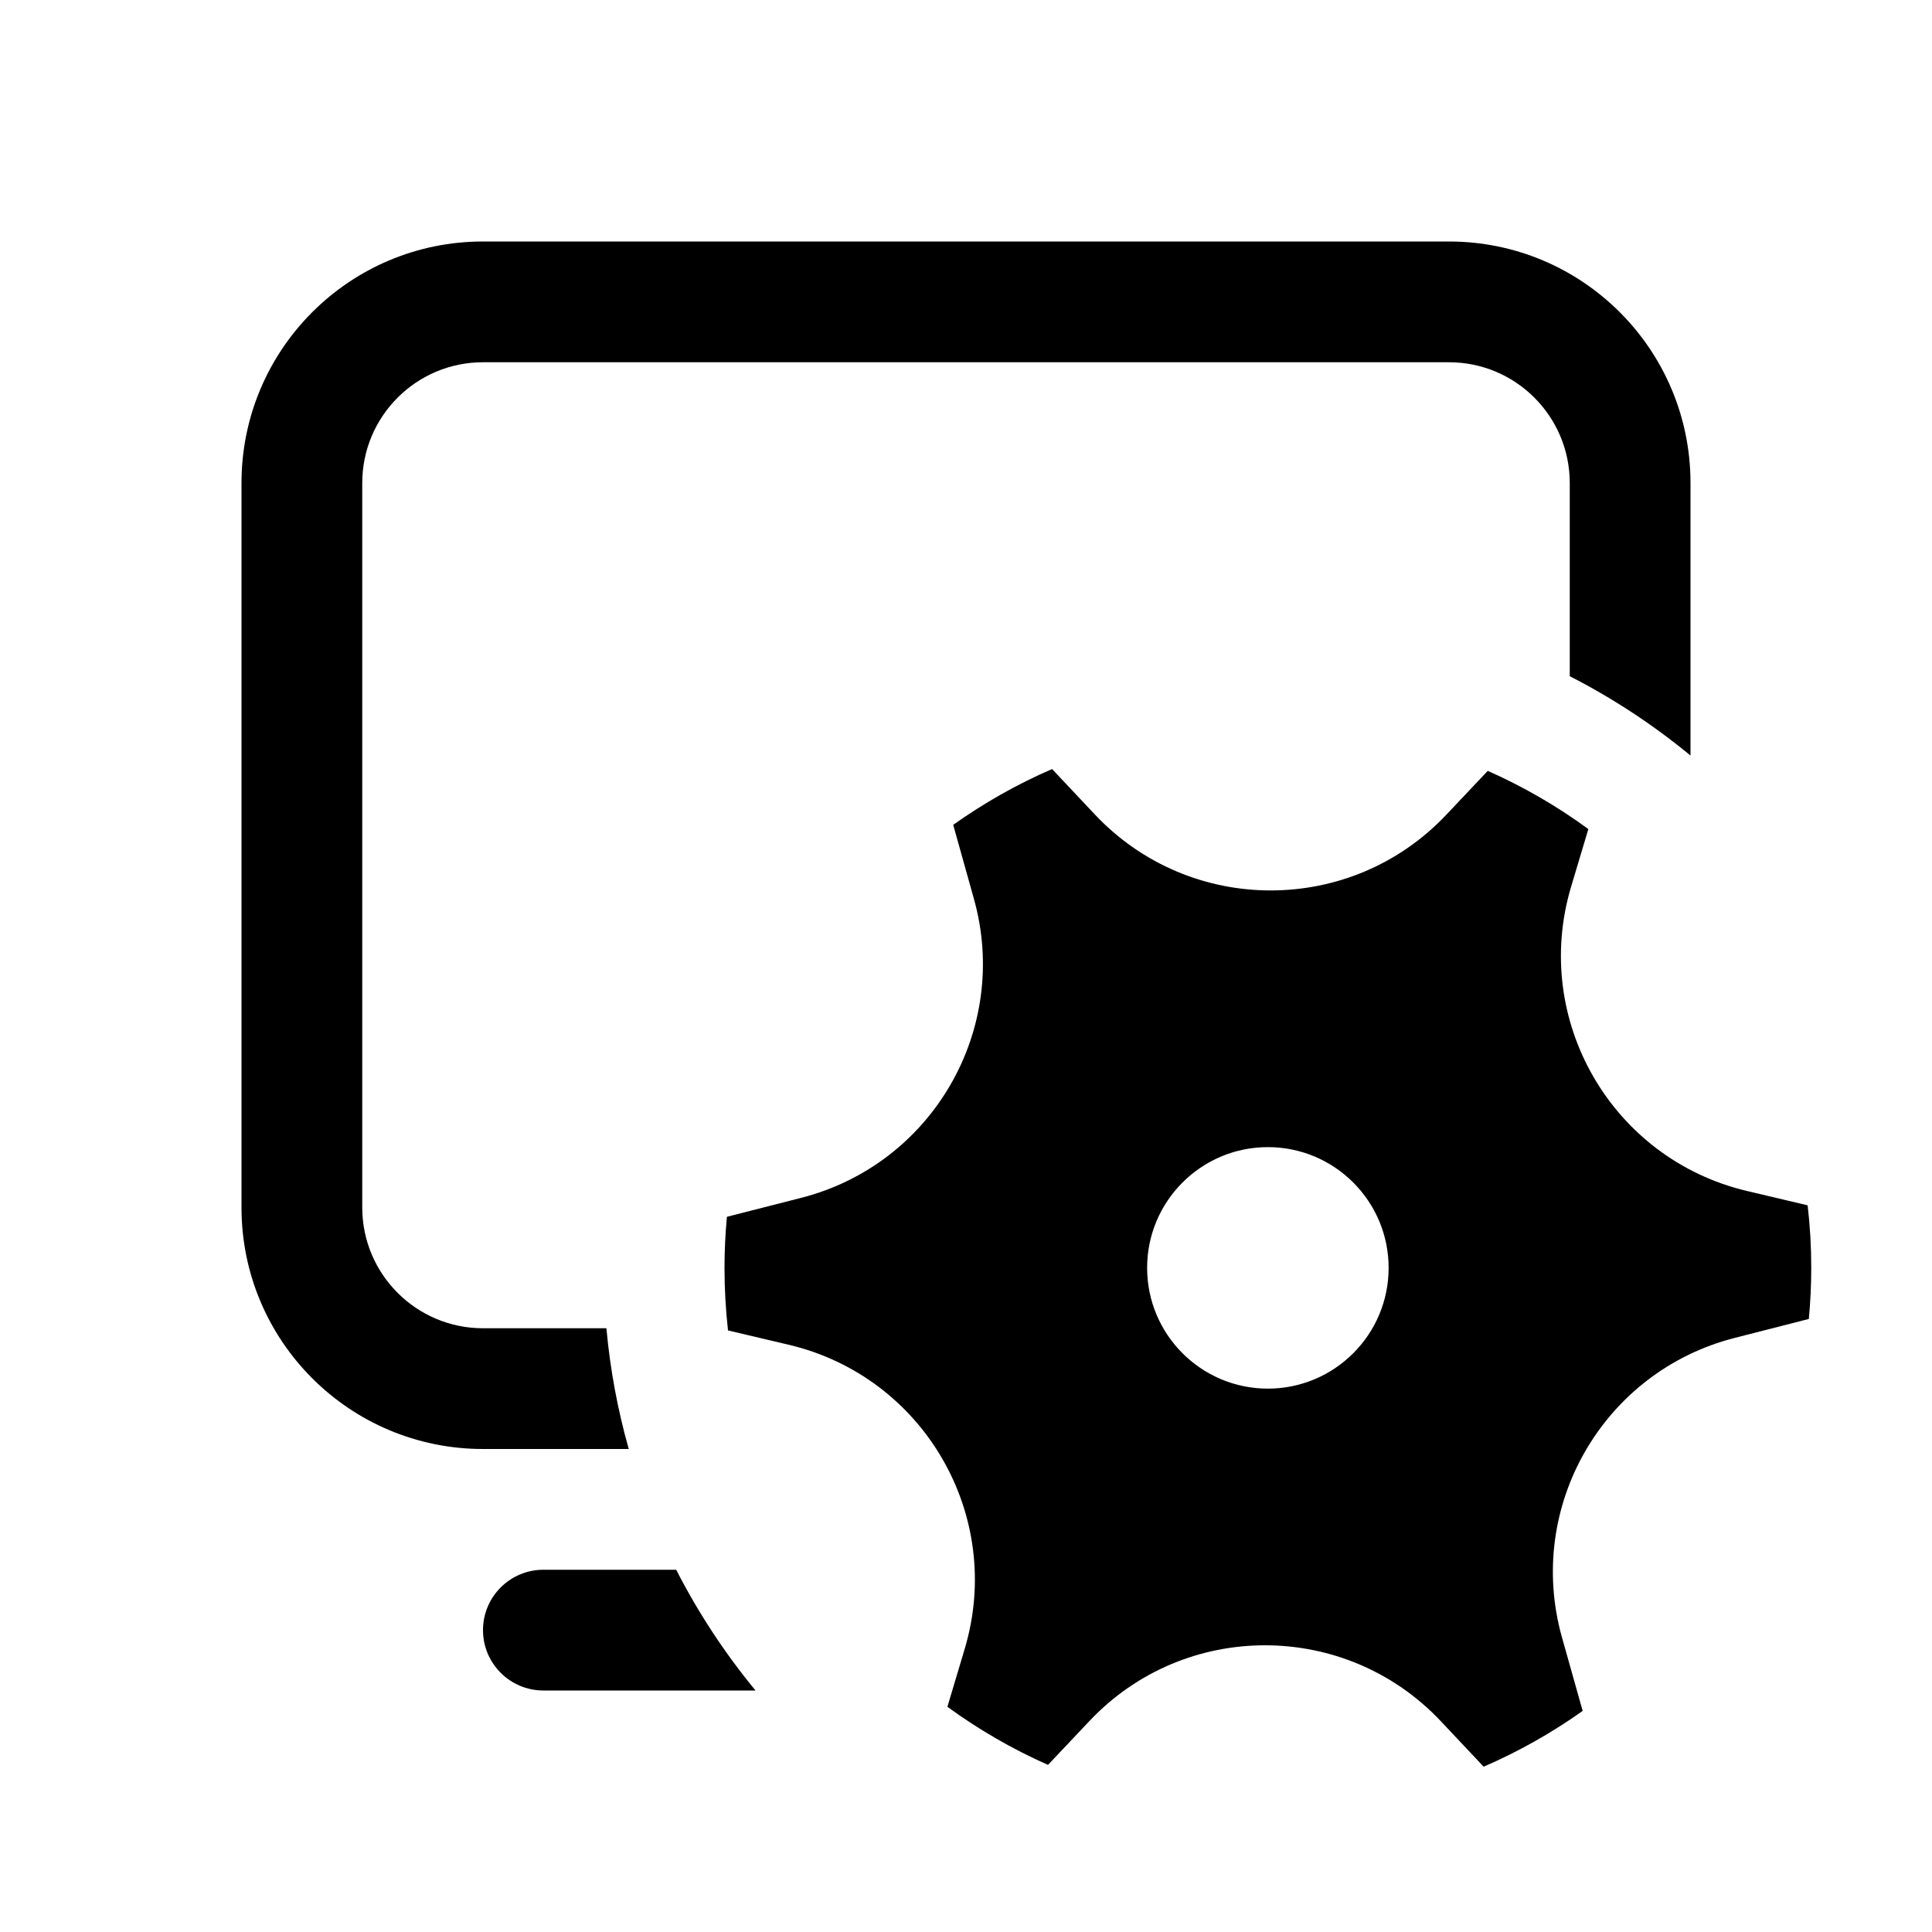 <svg viewBox="0 0 16 16" xmlns="http://www.w3.org/2000/svg">
<path d="M2 4C2 2.895 2.895 2 4 2H12C13.105 2 14 2.895 14 4V6.257C13.693 6.004 13.358 5.783 13 5.6V4C13 3.448 12.552 3 12 3H4C3.448 3 3 3.448 3 4V10C3 10.552 3.448 11 4 11H5.022C5.053 11.343 5.116 11.678 5.207 12H4C2.895 12 2 11.105 2 10V4Z" />
<path d="M5.6 13H4.5C4.224 13 4 13.224 4 13.5C4 13.776 4.224 14 4.5 14H6.257C6.004 13.693 5.783 13.358 5.6 13Z" />
<path fill-rule="evenodd" clip-rule="evenodd" d="M6.635 9.92C7.723 9.642 8.369 8.523 8.065 7.442L7.894 6.831C8.149 6.65 8.423 6.494 8.713 6.369L9.068 6.746C9.857 7.583 11.188 7.584 11.978 6.747L12.321 6.384C12.617 6.515 12.896 6.677 13.154 6.866L13.011 7.344C12.682 8.446 13.348 9.598 14.467 9.863L14.97 9.982C14.99 10.152 15 10.325 15 10.5C15 10.643 14.993 10.784 14.98 10.923L14.366 11.08C13.278 11.358 12.632 12.476 12.935 13.558L13.107 14.169C12.852 14.35 12.578 14.505 12.287 14.631L11.932 14.254C11.143 13.417 9.812 13.416 9.023 14.252L8.679 14.616C8.383 14.485 8.104 14.323 7.846 14.135L7.989 13.656C8.319 12.554 7.653 11.402 6.533 11.137L6.029 11.018C6.01 10.848 6 10.675 6 10.5C6 10.357 6.007 10.216 6.02 10.077L6.635 9.92ZM11.5 10.5C11.5 11.052 11.052 11.5 10.5 11.5C9.948 11.5 9.5 11.052 9.5 10.5C9.5 9.948 9.948 9.5 10.5 9.5C11.052 9.5 11.5 9.948 11.5 10.5Z" />
</svg>
